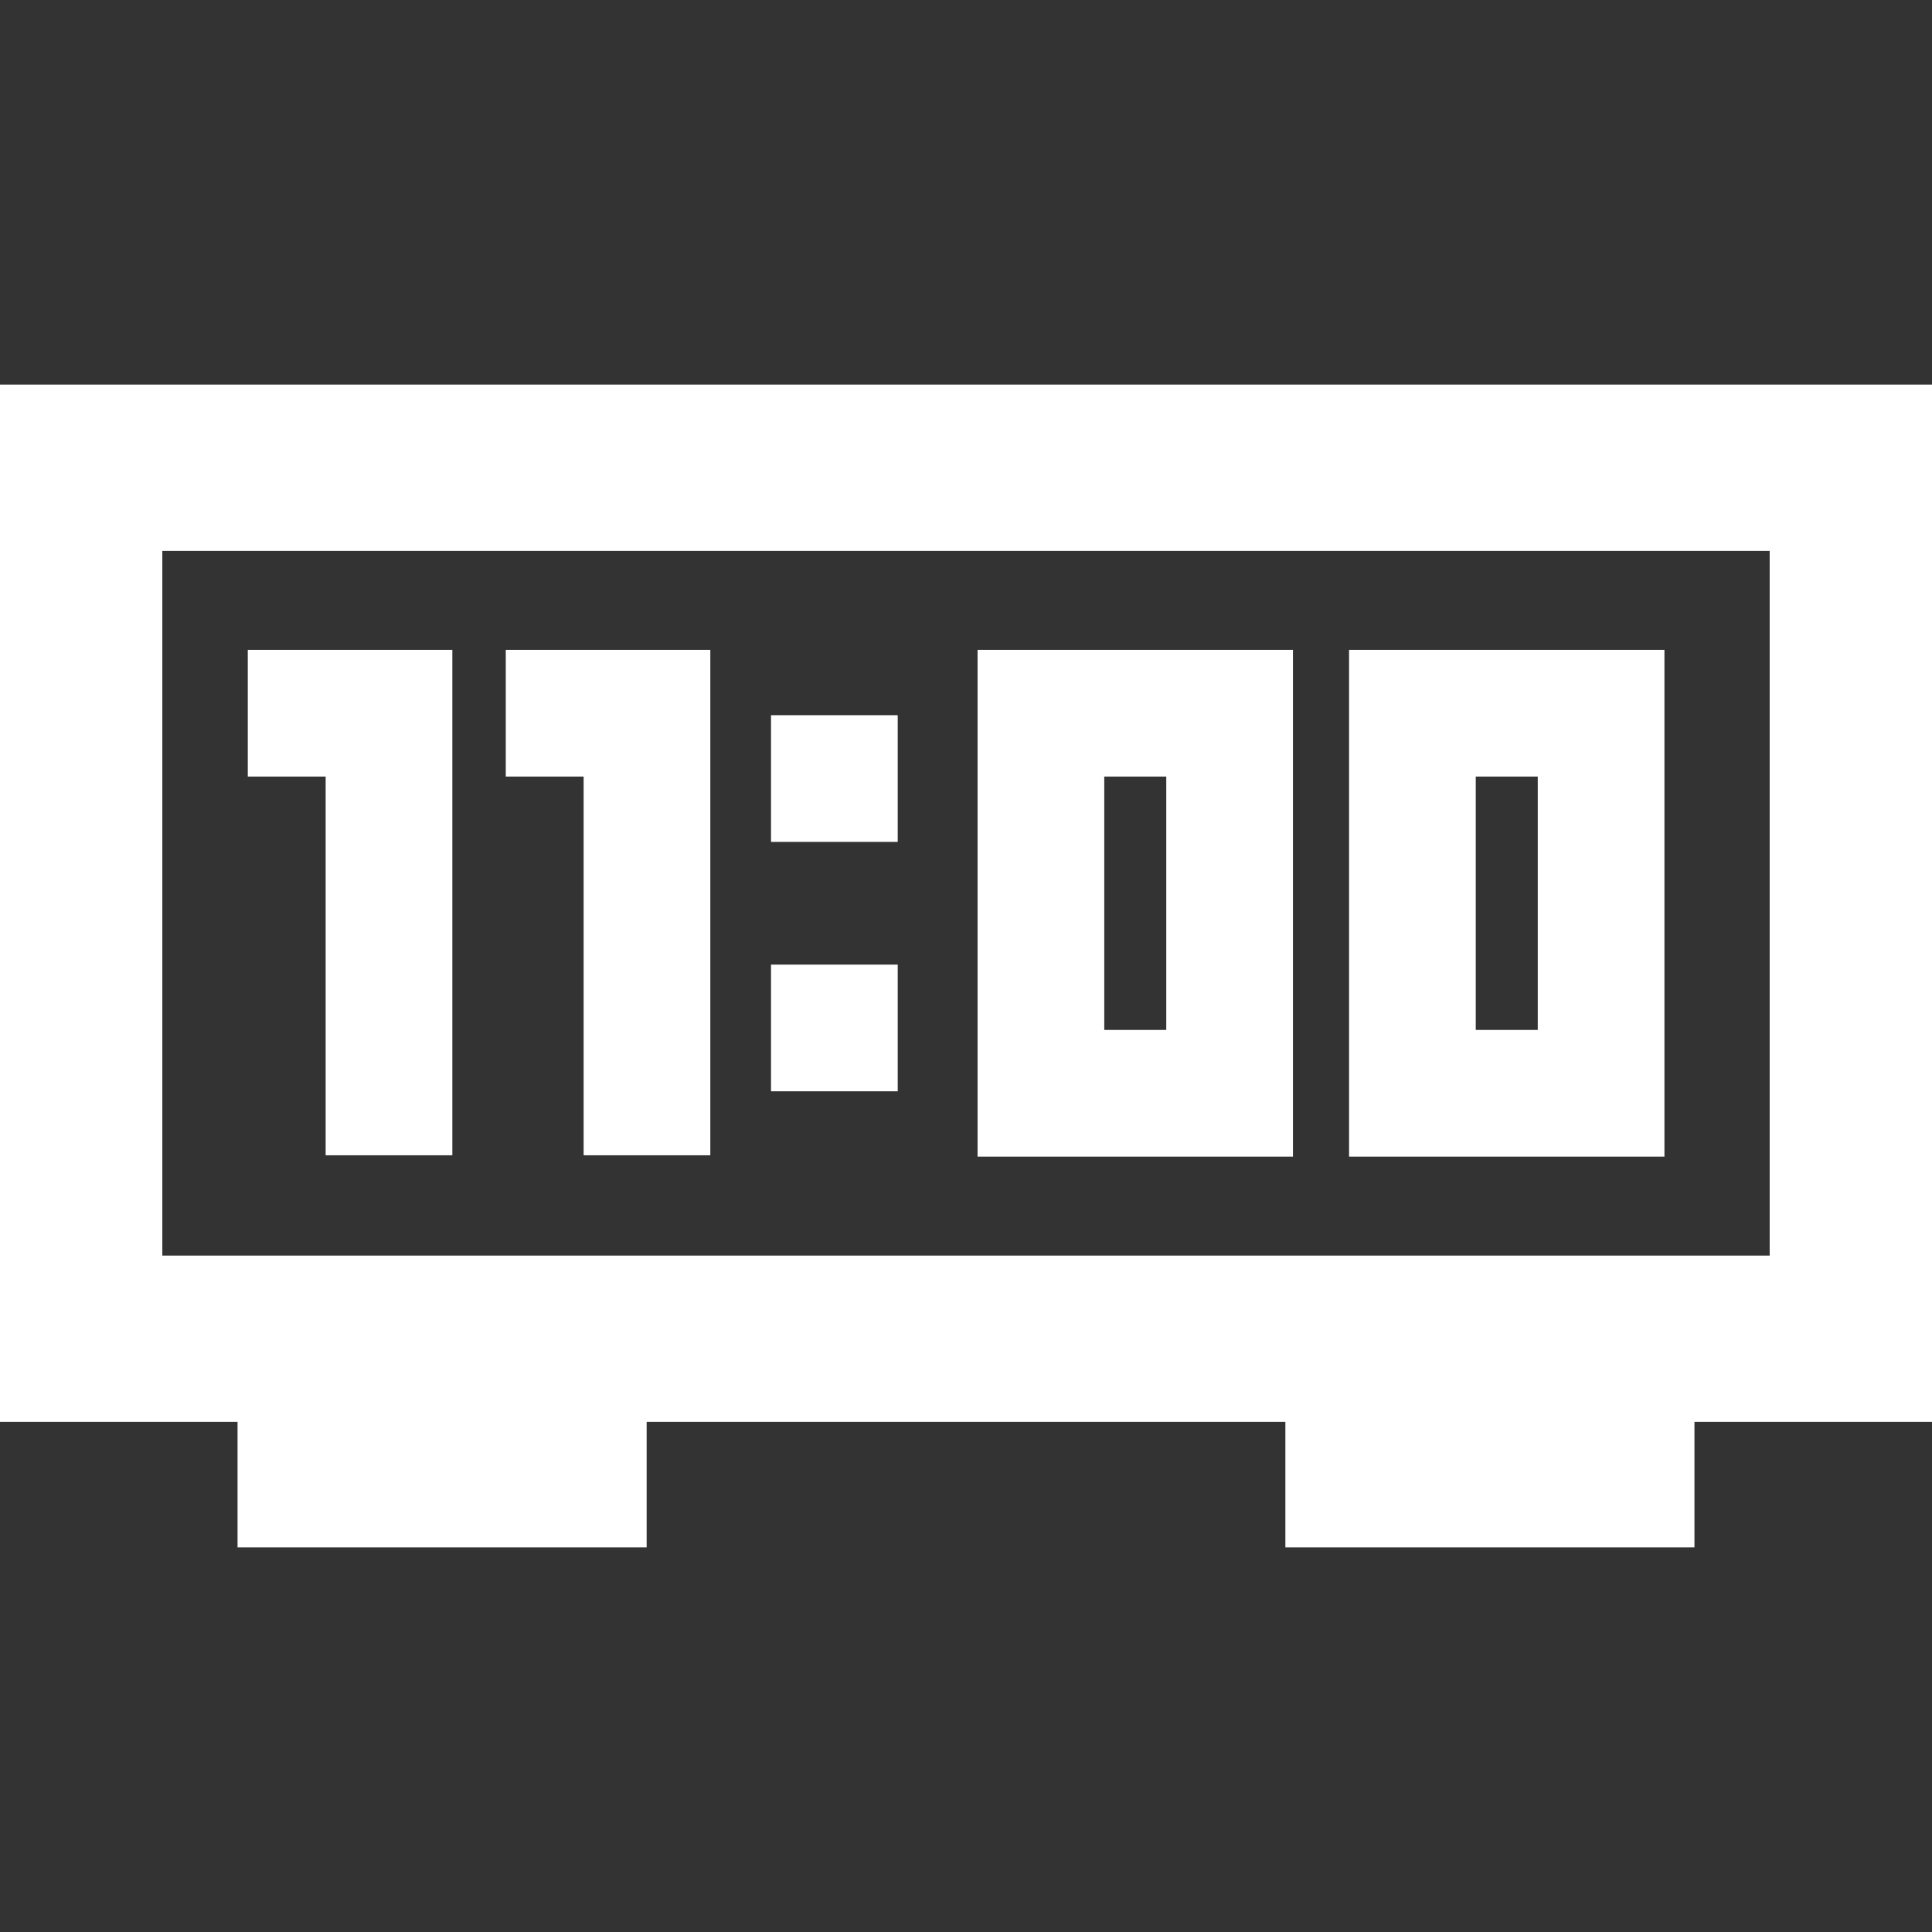 <!DOCTYPE svg PUBLIC "-//W3C//DTD SVG 1.1//EN" "http://www.w3.org/Graphics/SVG/1.1/DTD/svg11.dtd">
<!-- Uploaded to: SVG Repo, www.svgrepo.com, Transformed by: SVG Repo Mixer Tools -->
<svg fill="#ffffff" height="800px" width="800px" version="1.1" id="Capa_1" xmlns="http://www.w3.org/2000/svg" xmlns:xlink="http://www.w3.org/1999/xlink" viewBox="0 0 244 244" xml:space="preserve" stroke="#ffffff">
<rect x="0" y="0" width="244" height="244" fill="#333333" stroke="none"/>
<g id="SVGRepo_bgCarrier" stroke-width="0"/>
<g id="SVGRepo_tracerCarrier" stroke-linecap="round" stroke-linejoin="round"/>
<g id="SVGRepo_iconCarrier"> <path d="M0,49.074v130h30.5v15.852h50.668v-15.852h81.666v15.852H213.5v-15.852H244v-130H0z M224,159.074H20v-90h204V159.074z M74.209,97.574h-9.834v-15h24.834v62.834h-15V97.574z M41.627,97.574h-9.834v-15h24.834v62.834h-15V97.574z M162.791,82.574h-38.83 v63h38.83V82.574z M147.791,130.574h-8.83v-33h8.83V130.574z M209.709,82.574h-38.83v63h38.83V82.574z M194.709,130.574h-8.83v-33 h8.83V130.574z M112.875,105.824h-15v-15h15V105.824z M112.875,137.324h-15v-15h15V137.324z"/> </g>
</svg>